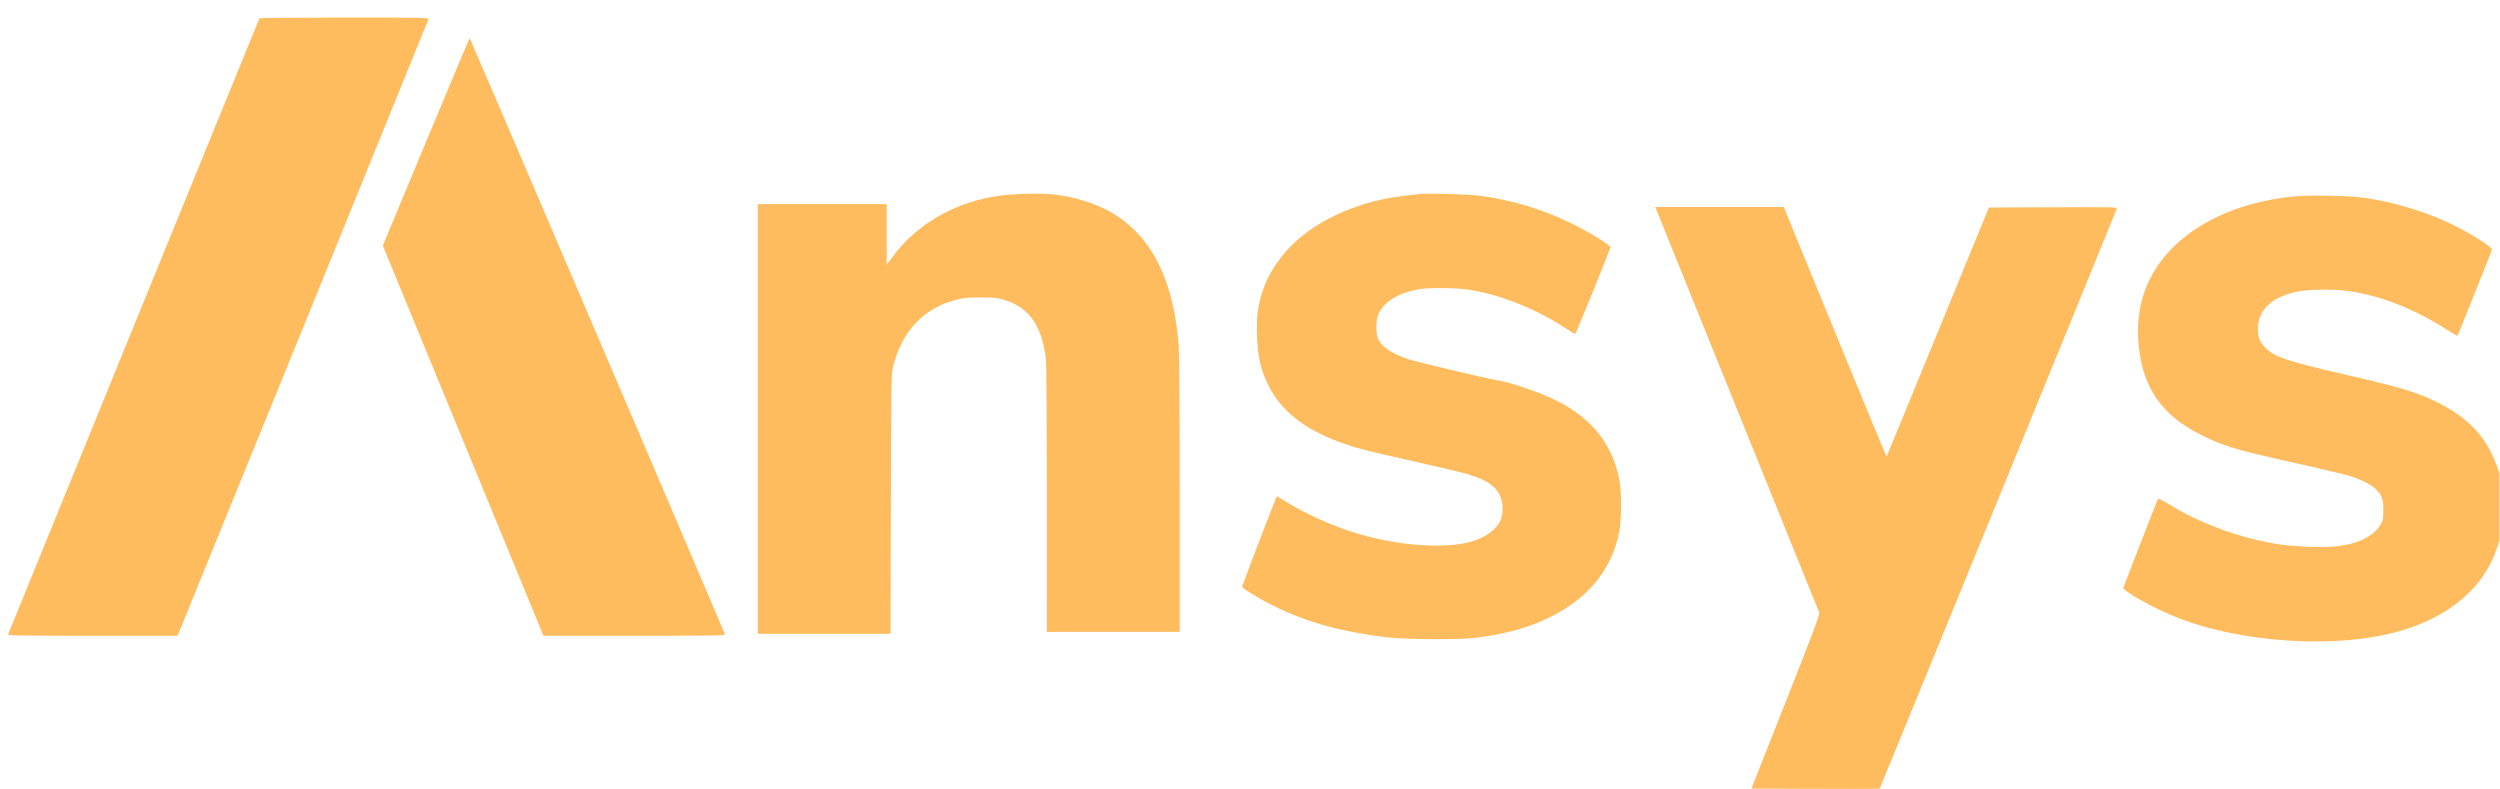 <svg xmlns="http://www.w3.org/2000/svg" width="2560" height="808" viewBox="0 0 2560 808" version="1.1"><path d="M 436.257 145.263 L 392.014 251.500 474.257 451.233 L 556.500 650.966 649.718 650.983 C 739.951 650.999, 742.913 650.941, 742.218 649.153 C 738.535 639.678, 481.376 39.035, 481 39.031 C 480.725 39.028, 460.591 86.832, 436.257 145.263 M 1037 199.062 C 986.815 202.133, 941.416 225.696, 914.126 262.837 L 908 271.173 908 240.087 L 908 209 842 209 L 776 209 776 429 L 776 649 843.969 649 L 911.937 649 912.266 516.250 C 912.572 392.976, 912.723 382.968, 914.380 376.054 C 923.156 339.429, 945.984 315.220, 979.699 306.785 C 987 304.958, 991.226 304.591, 1004.500 304.633 C 1018.592 304.677, 1021.473 304.979, 1028.662 307.166 C 1053.805 314.815, 1067.089 333.774, 1070.955 367.524 C 1071.610 373.238, 1071.987 425.647, 1071.992 511.750 L 1072 647 1140 647 L 1208 647 1208 506.645 C 1208 419.704, 1207.609 361.383, 1206.974 353.395 C 1202.784 300.761, 1188.042 261.964, 1162.541 236.457 C 1148.462 222.375, 1132.806 212.928, 1113.008 206.568 C 1088.644 198.742, 1070.886 196.988, 1037 199.062 M 1454.500 198.597 C 1425.860 201.481, 1411.370 204.255, 1392.386 210.491 C 1357.144 222.068, 1328.598 241.066, 1310.747 264.827 C 1298.698 280.864, 1292.119 295.819, 1288.454 315.500 C 1285.903 329.196, 1286.857 357.862, 1290.319 371.520 C 1300.276 410.816, 1326.156 436.272, 1373.500 453.343 C 1389.085 458.963, 1397.223 461.054, 1447.994 472.488 C 1474.097 478.367, 1499.065 484.313, 1503.477 485.702 C 1522.240 491.607, 1531.089 497.395, 1535.669 506.756 C 1539.382 514.346, 1539.663 525.935, 1536.311 533.220 C 1531.457 543.767, 1517.817 552.554, 1500.930 556.014 C 1470.958 562.155, 1424.896 557.610, 1383.984 544.477 C 1361.186 537.158, 1335.255 525.247, 1316.538 513.496 C 1311.684 510.448, 1307.570 508.096, 1307.397 508.270 C 1306.710 508.956, 1272 599.508, 1272 600.613 C 1272 602.629, 1290.425 613.851, 1306.327 621.520 C 1339.891 637.708, 1375.261 647.343, 1420.504 652.624 C 1439.671 654.862, 1493.865 655.185, 1510.500 653.162 C 1536.638 649.983, 1558.847 644.444, 1577.631 636.421 C 1623.436 616.856, 1651.106 584.741, 1658.452 542.615 C 1660.262 532.234, 1660.514 507.837, 1658.928 496.434 C 1653.663 458.583, 1632.482 430.051, 1595.571 411.087 C 1578.965 402.555, 1547.963 391.712, 1534 389.552 C 1523.111 387.867, 1449.714 370.490, 1442.014 367.774 C 1424.289 361.521, 1415.554 355.701, 1411.437 347.403 C 1408.505 341.495, 1408.775 327.210, 1411.940 320.691 C 1417.990 308.234, 1433.406 299.257, 1454.347 295.997 C 1464.221 294.459, 1489.876 294.705, 1502.350 296.456 C 1534.330 300.945, 1570.981 315.226, 1601.485 335.082 C 1607.330 338.887, 1612.483 342, 1612.936 342 C 1613.729 342, 1649 255.199, 1649 253.248 C 1649 250.825, 1625.287 236.393, 1606.749 227.532 C 1578.305 213.937, 1548.033 204.928, 1515.879 200.491 C 1505.053 198.997, 1463.319 197.709, 1454.500 198.597 M 2345.480 201.479 C 2262.343 210.958, 2203.053 254.693, 2191.569 315.010 C 2189.246 327.214, 2188.696 340.552, 2189.983 353.468 C 2194.416 397.952, 2213.814 425.522, 2255.025 445.908 C 2277.721 457.136, 2288.752 460.376, 2354 474.982 C 2376.275 479.968, 2398.550 485.198, 2403.500 486.604 C 2415.800 490.097, 2427.958 495.958, 2432.661 500.661 C 2439.103 507.103, 2440.500 510.996, 2440.500 522.500 C 2440.500 531.602, 2440.254 532.919, 2437.757 537.166 C 2430.179 550.056, 2411.906 558.282, 2387.451 559.810 C 2373.369 560.690, 2348.662 559.617, 2334.500 557.511 C 2295.207 551.667, 2251.992 535.871, 2219.518 515.483 C 2214.652 512.428, 2210.325 510.282, 2209.903 510.714 C 2209.481 511.147, 2201.416 531.525, 2191.982 556 C 2182.548 580.475, 2174.601 601.044, 2174.323 601.709 C 2173.039 604.780, 2205.502 622.915, 2228.875 632.183 C 2295.672 658.669, 2393.416 664.652, 2457.533 646.179 C 2508.116 631.606, 2543.178 601.822, 2556.629 562 L 2559.500 553.500 2559.496 519 L 2559.492 484.500 2556.162 475.500 C 2545.739 447.325, 2527.457 427.872, 2497 412.549 C 2475.425 401.694, 2460.512 397.177, 2400.951 383.457 C 2340.489 369.530, 2327.793 365.125, 2318.582 354.880 C 2313.266 348.967, 2311.562 343.372, 2312.230 334.026 C 2313.505 316.208, 2327.234 303.970, 2351.786 298.767 C 2363.553 296.273, 2389.239 295.851, 2404 297.909 C 2437.741 302.613, 2472.093 316.113, 2506.792 338.306 C 2511.903 341.575, 2516.246 344.081, 2516.444 343.875 C 2516.923 343.375, 2551.148 257.980, 2551.744 255.796 C 2552.547 252.854, 2525.042 235.957, 2504.211 226.595 C 2479.892 215.666, 2450.492 207.042, 2423.500 202.919 C 2405.454 200.163, 2363.773 199.393, 2345.480 201.479 M 1696.915 216.750 C 1697.952 219.363, 1735.564 312.400, 1780.498 423.500 C 1825.432 534.600, 1862.558 626.427, 1863.001 627.560 C 1863.607 629.112, 1855.127 651.564, 1828.630 718.560 L 1793.454 807.500 1858.887 807.757 C 1894.874 807.899, 1924.523 807.810, 1924.774 807.560 C 1925.243 807.090, 2166.575 216.872, 2167.577 213.743 C 2168.110 212.077, 2164.724 211.999, 2102.389 212.243 L 2036.639 212.500 1984.438 339.799 C 1955.727 409.813, 1932.064 467.270, 1931.853 467.480 C 1931.643 467.691, 1907.867 410.294, 1879.019 339.931 L 1826.567 212 1760.798 212 L 1695.029 212 1696.915 216.750" stroke="none" fill="#FFBC5E" fill-rule="evenodd"/><path d="M 265.669 18.750 C 265.294 19.375, 10.301 644.447, 8.408 649.379 C 7.837 650.866, 14.970 651, 94.800 651 L 181.813 651 184.816 643.750 C 195.124 618.863, 438.346 21.169, 438.743 19.750 C 439.207 18.093, 434.631 18, 352.676 18 C 305.069 18, 265.916 18.337, 265.669 18.750" stroke="none" fill="#FFBC5E" fill-rule="evenodd"/></svg>